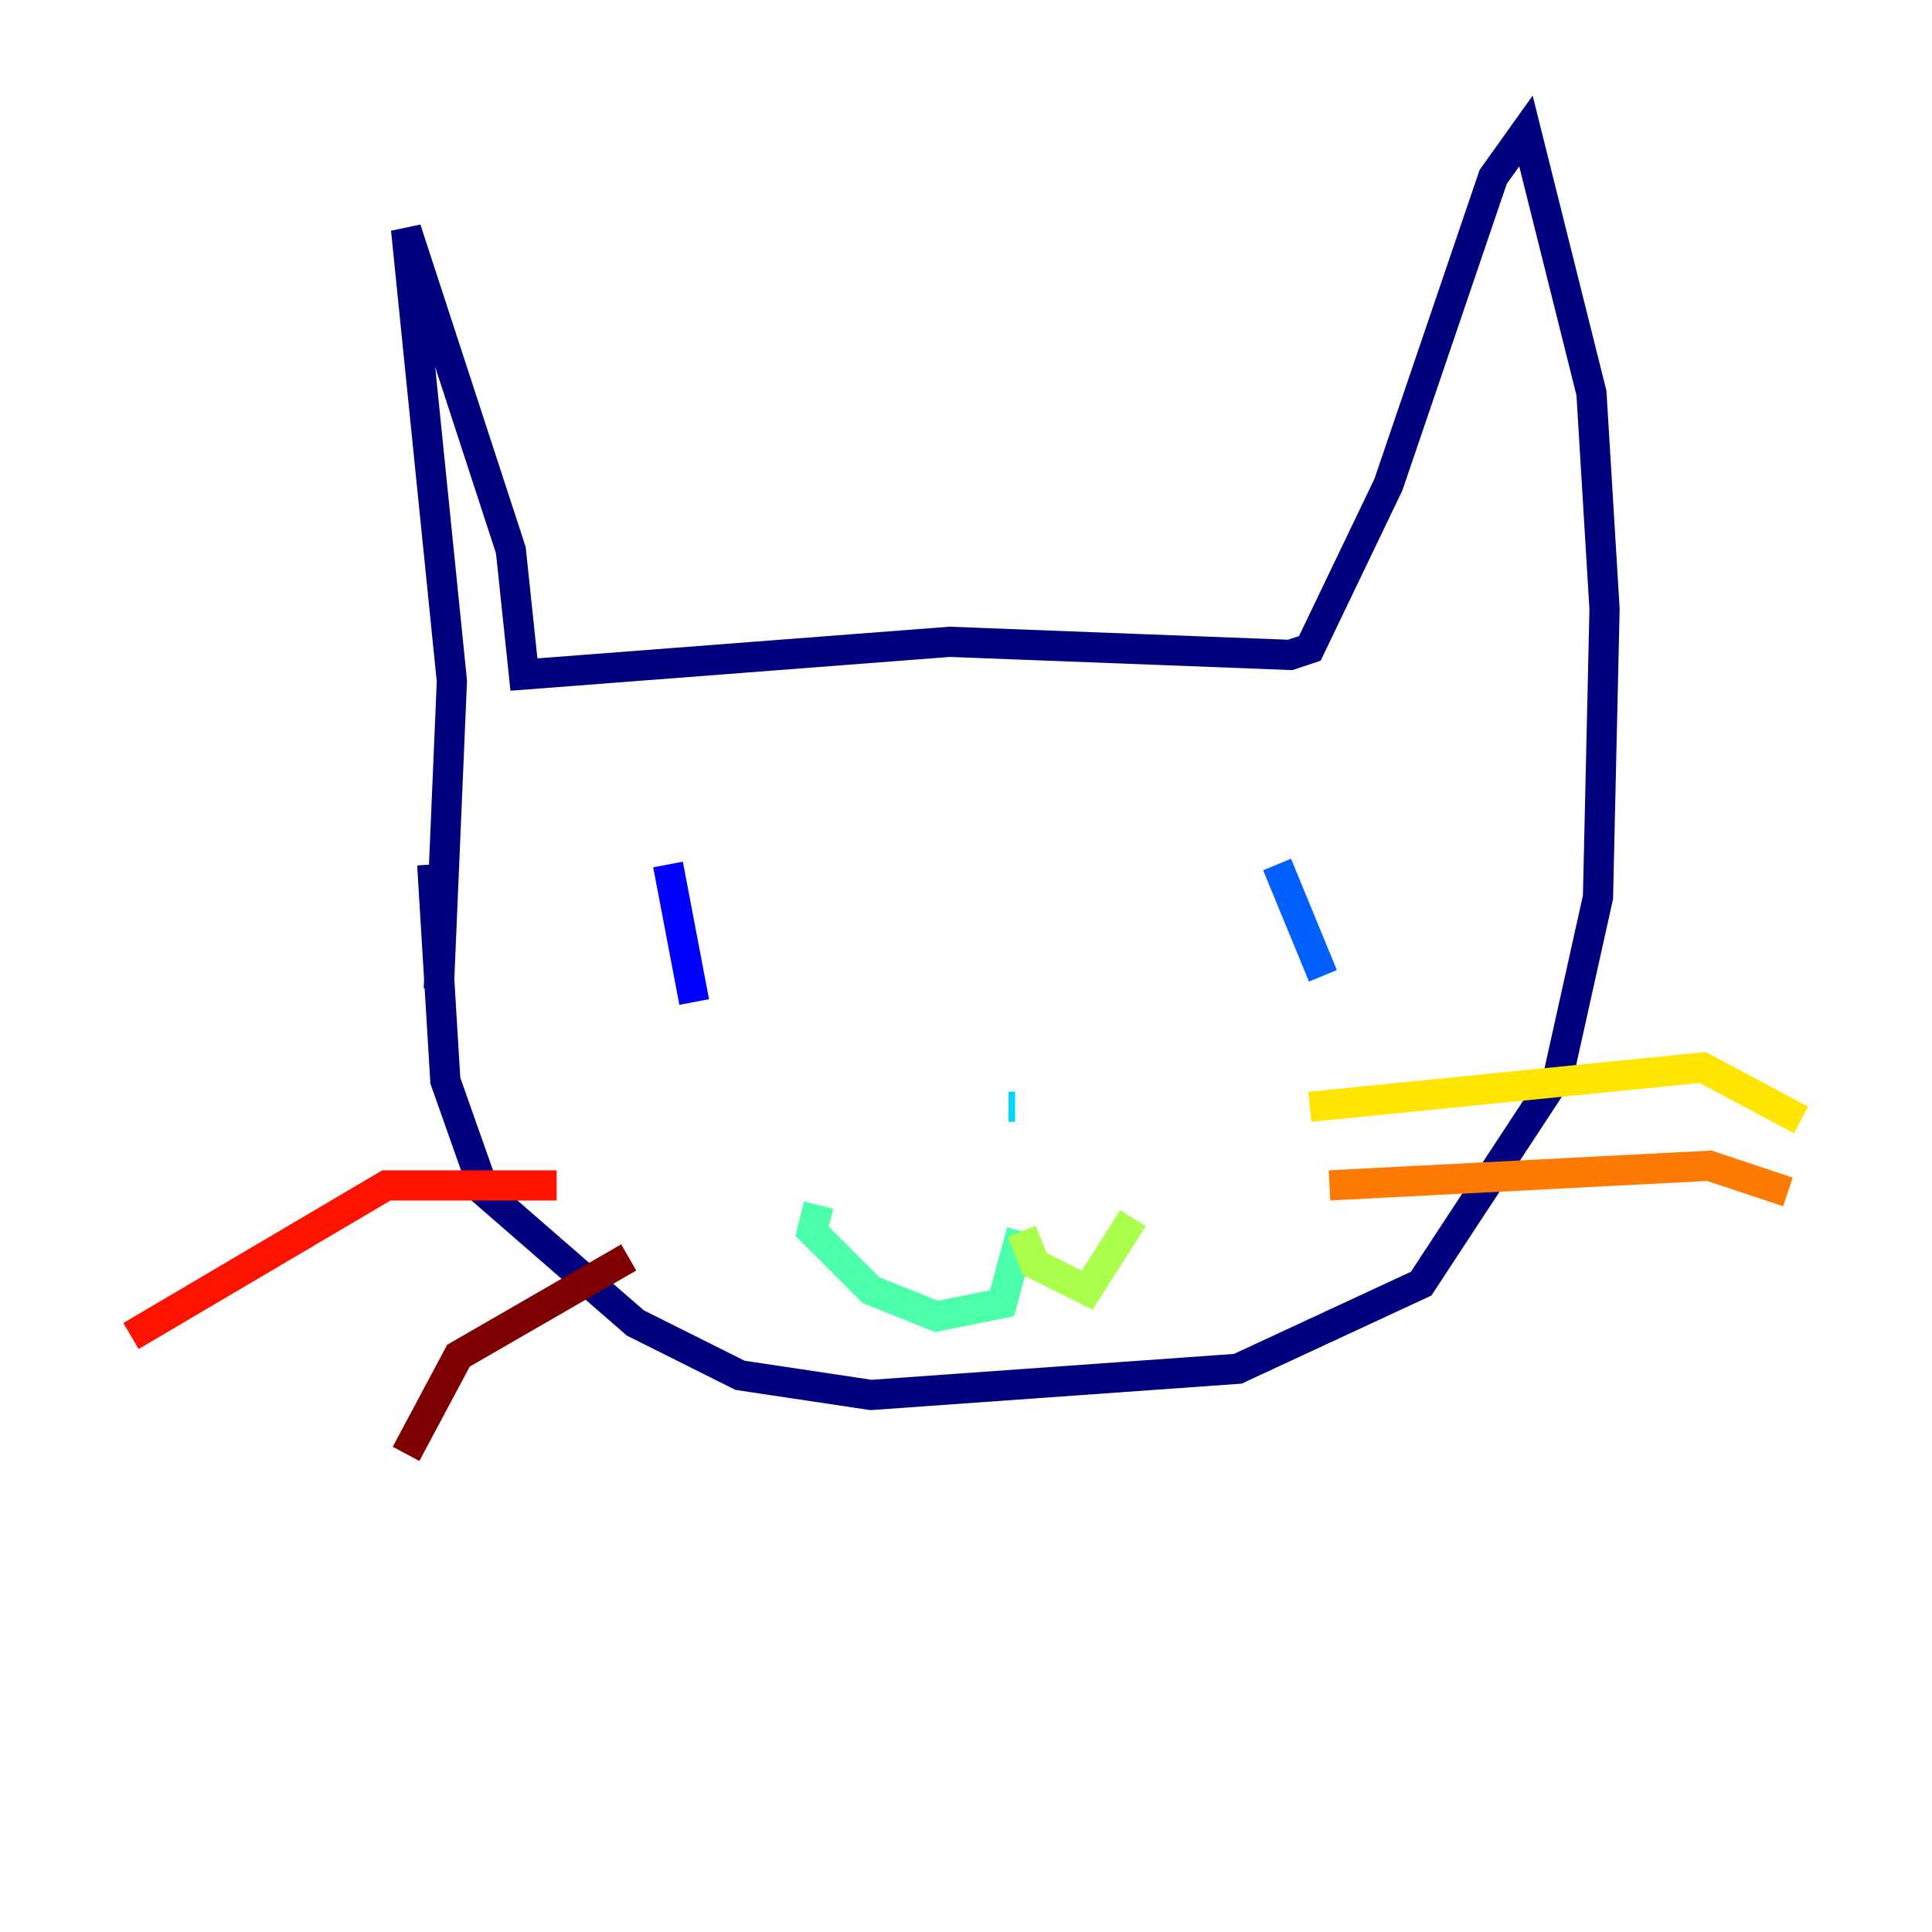 <?xml version="1.0" encoding="utf-8" ?>
<svg baseProfile="tiny" height="128" version="1.2" viewBox="0,0,128,128" width="128" xmlns="http://www.w3.org/2000/svg" xmlns:ev="http://www.w3.org/2001/xml-events" xmlns:xlink="http://www.w3.org/1999/xlink"><defs /><polyline fill="none" points="28.637,57.275 29.505,71.593 32.108,78.969 42.088,87.647 49.031,91.119 57.709,92.42 82.007,90.685 94.156,85.044 103.268,71.159 105.871,59.444 106.305,40.352 105.437,26.034 101.098,8.678 98.929,11.715 91.986,32.108 86.78,42.956 85.478,43.39 62.915,42.522 34.712,44.691 33.844,36.447 26.902,15.186 29.939,45.125 29.071,65.519" stroke="#00007f" stroke-width="2" /><polyline fill="none" points="44.258,57.275 45.993,66.386" stroke="#0000fe" stroke-width="2" /><polyline fill="none" points="84.61,57.275 87.647,64.651" stroke="#0060ff" stroke-width="2" /><polyline fill="none" points="66.82,73.329 67.254,73.329" stroke="#00d4ff" stroke-width="2" /><polyline fill="none" points="67.688,81.573 66.386,86.346 62.047,87.214 57.709,85.478 53.803,81.573 54.237,79.837" stroke="#4cffaa" stroke-width="2" /><polyline fill="none" points="67.688,81.573 68.556,83.742 72.027,85.478 75.064,80.705" stroke="#aaff4c" stroke-width="2" /><polyline fill="none" points="86.78,73.329 112.814,70.725 119.322,74.197" stroke="#ffe500" stroke-width="2" /><polyline fill="none" points="88.081,78.536 113.248,77.234 118.454,78.969" stroke="#ff7a00" stroke-width="2" /><polyline fill="none" points="36.881,78.536 25.6,78.536 8.678,88.515" stroke="#fe1200" stroke-width="2" /><polyline fill="none" points="41.654,83.308 30.373,89.817 26.902,96.325" stroke="#7f0000" stroke-width="2" /></svg>